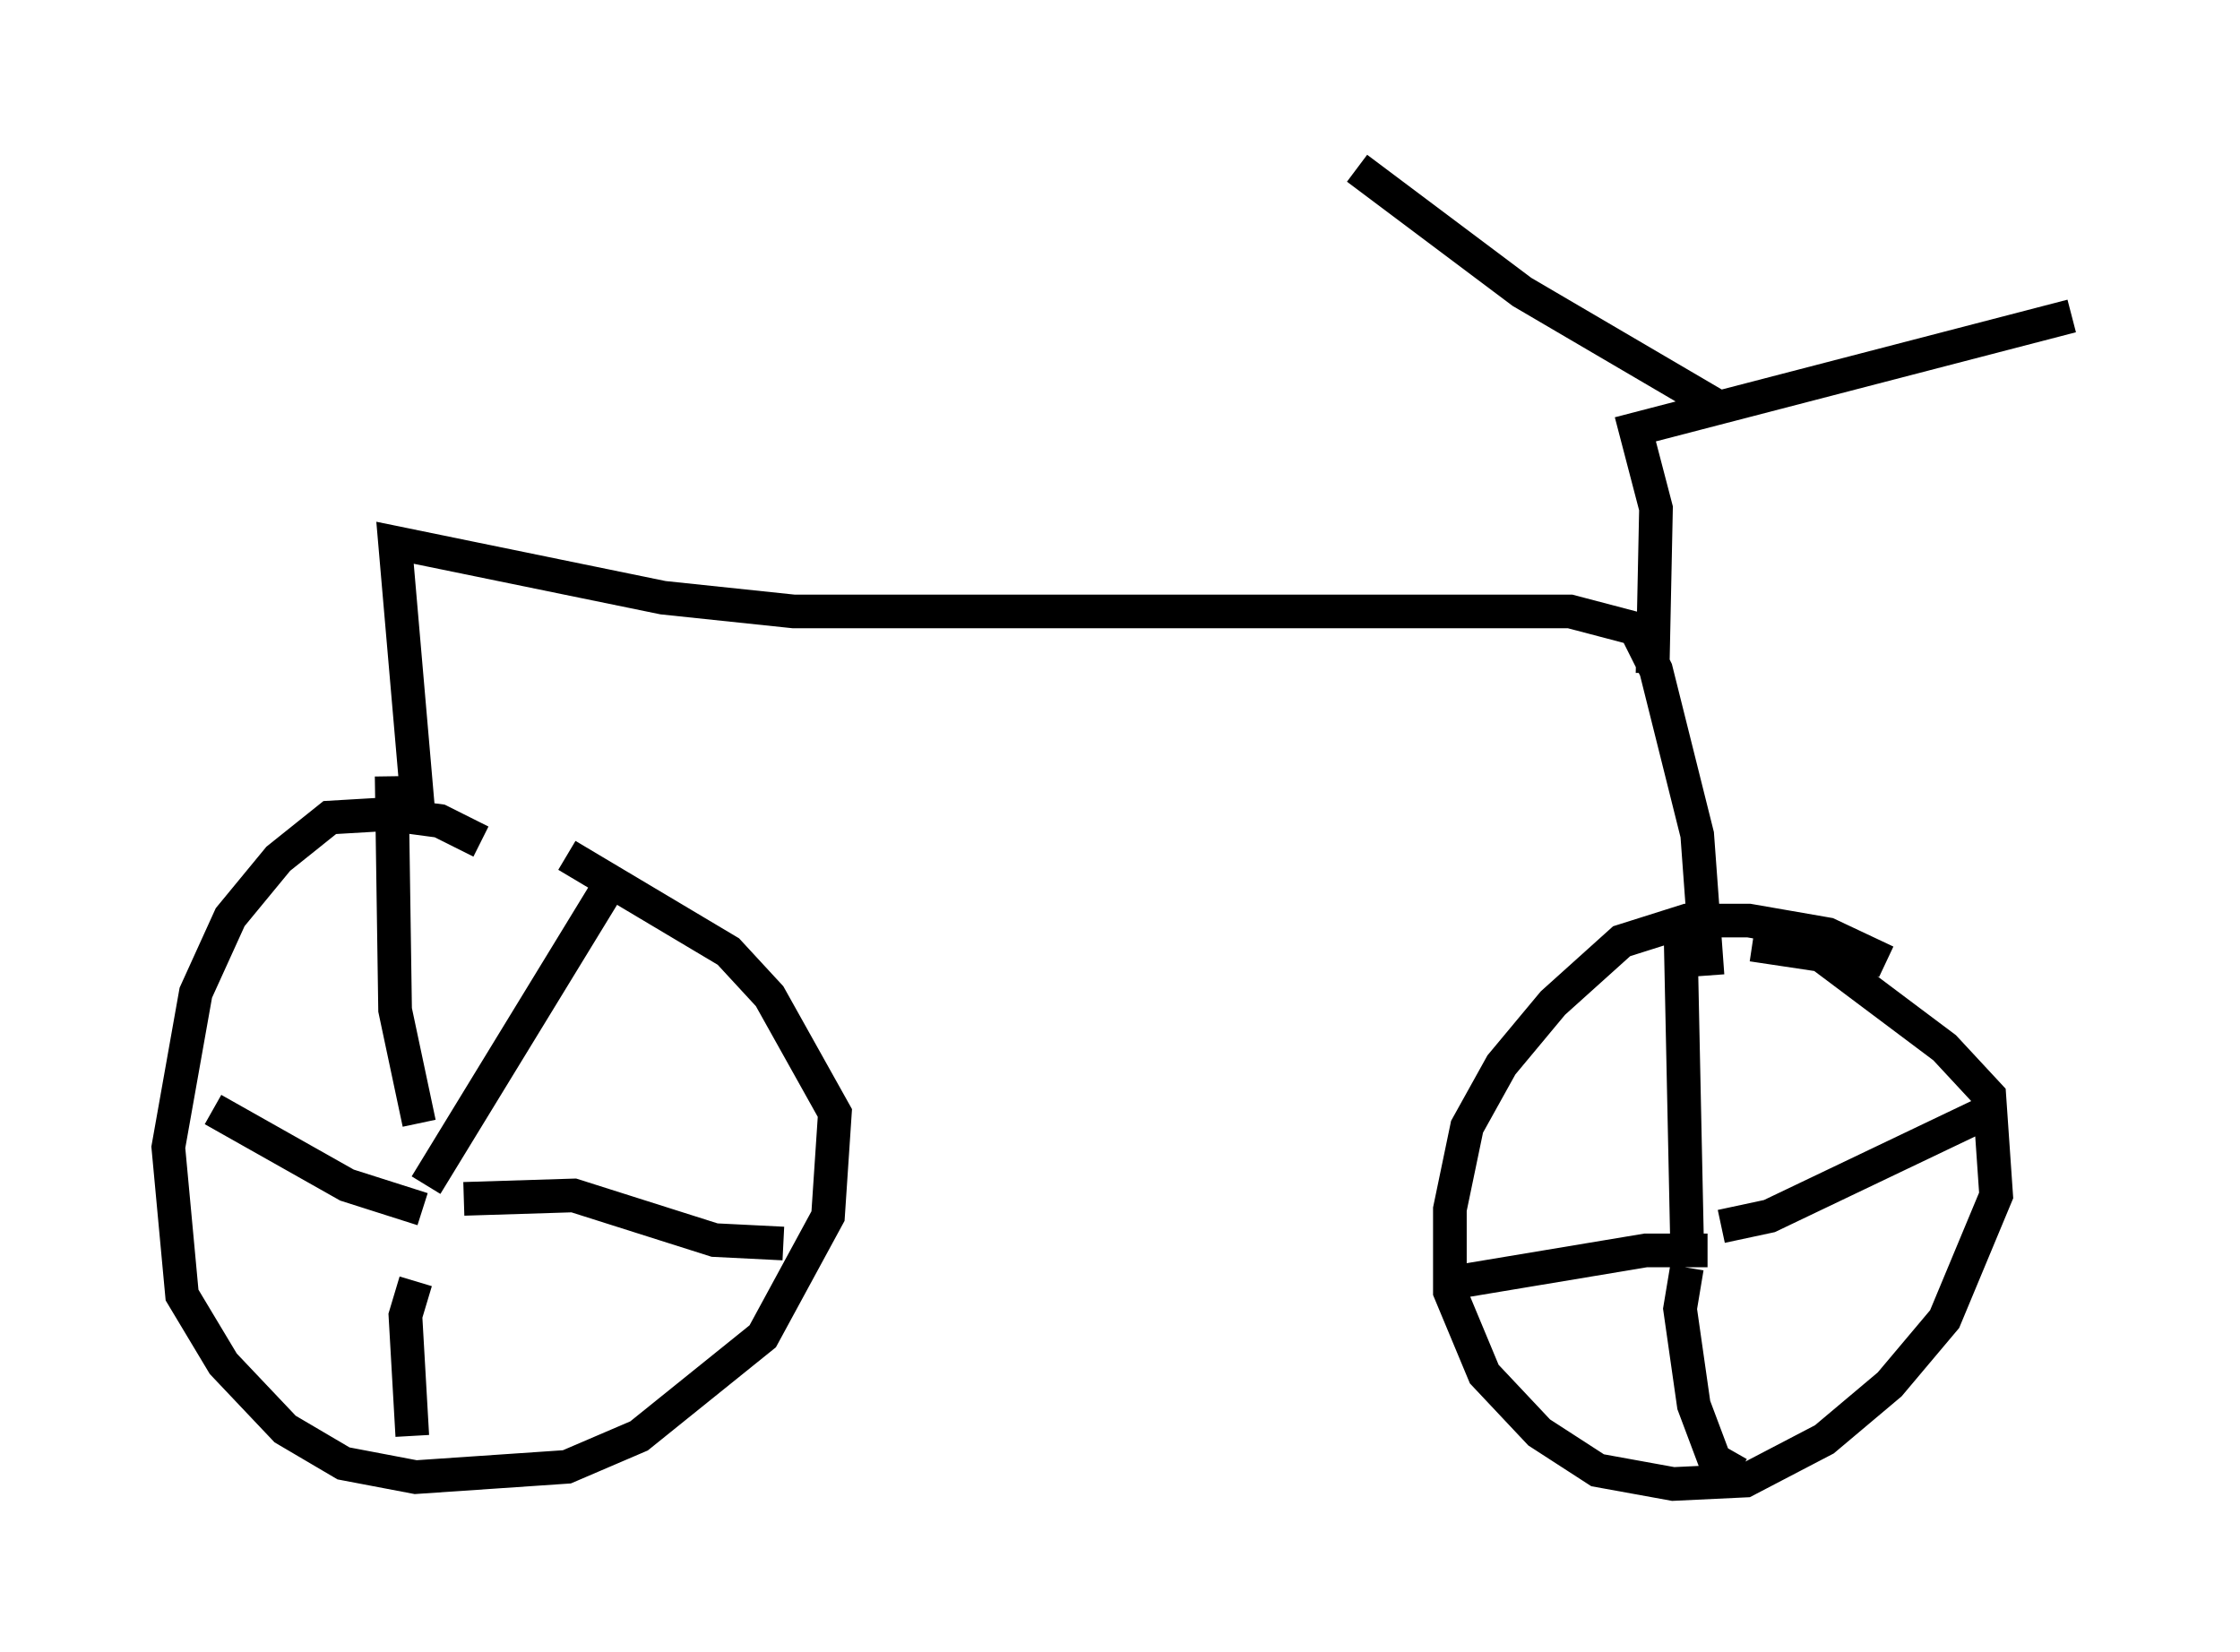 <?xml version="1.0" encoding="utf-8" ?>
<svg baseProfile="full" height="49.098" version="1.1" width="66.555" xmlns="http://www.w3.org/2000/svg" xmlns:ev="http://www.w3.org/2001/xml-events" xmlns:xlink="http://www.w3.org/1999/xlink"><defs /><rect fill="white" height="49.098" width="66.555" x="0" y="0" /><path d="M16.536, 26.744 m-2.246, -1.735 l-1.225, -0.613 -1.531, -0.204 l-1.735, 0.102 -1.531, 1.225 l-1.429, 1.735 -1.021, 2.246 l-0.817, 4.594 0.408, 4.39 l1.225, 2.042 1.838, 1.94 l1.735, 1.021 2.144, 0.408 l4.492, -0.306 2.144, -0.919 l3.675, -2.96 1.94, -3.573 l0.204, -3.063 -1.94, -3.471 l-1.225, -1.327 -4.798, -2.858 m-4.185, 9.8 l5.615, -9.188 m-4.492, 9.596 l3.267, -0.102 4.185, 1.327 l2.042, 0.102 m-10.923, 1.123 l-0.306, 1.021 0.204, 3.573 m0.306, -6.738 l-2.246, -0.715 -3.981, -2.246 m6.125, 0.408 l-0.715, -3.369 -0.102, -6.942 m44.407, 5.513 l-1.735, -0.817 -2.348, -0.408 l-1.838, 0.0 -1.94, 0.613 l-2.042, 1.838 -1.531, 1.838 l-1.021, 1.838 -0.51, 2.45 l0.0, 2.45 1.021, 2.45 l1.633, 1.735 1.735, 1.123 l2.246, 0.408 2.144, -0.102 l2.348, -1.225 1.94, -1.633 l1.633, -1.94 1.531, -3.675 l-0.204, -2.96 -1.327, -1.429 l-3.675, -2.756 -2.042, -0.306 m-1.94, 8.677 l-0.204, -9.698 m1.225, 9.392 l1.429, -0.306 6.84, -3.267 m-9.29, 4.798 l-0.204, 1.225 0.408, 2.858 l0.613, 1.633 0.715, 0.408 m-0.919, -6.635 l-1.838, 0.0 -5.513, 0.919 m-30.932, -13.679 l-0.715, -8.269 7.963, 1.633 l3.879, 0.408 23.071, 0.0 l1.94, 0.51 0.613, 1.225 l1.225, 4.9 0.306, 4.185 m-1.633, -8.983 l0.102, -4.9 -0.613, -2.348 l12.965, -3.369 m-10.413, 2.756 l-5.921, -3.471 -4.9, -3.675 " fill="none" stroke="black" stroke-width="1" /></svg>